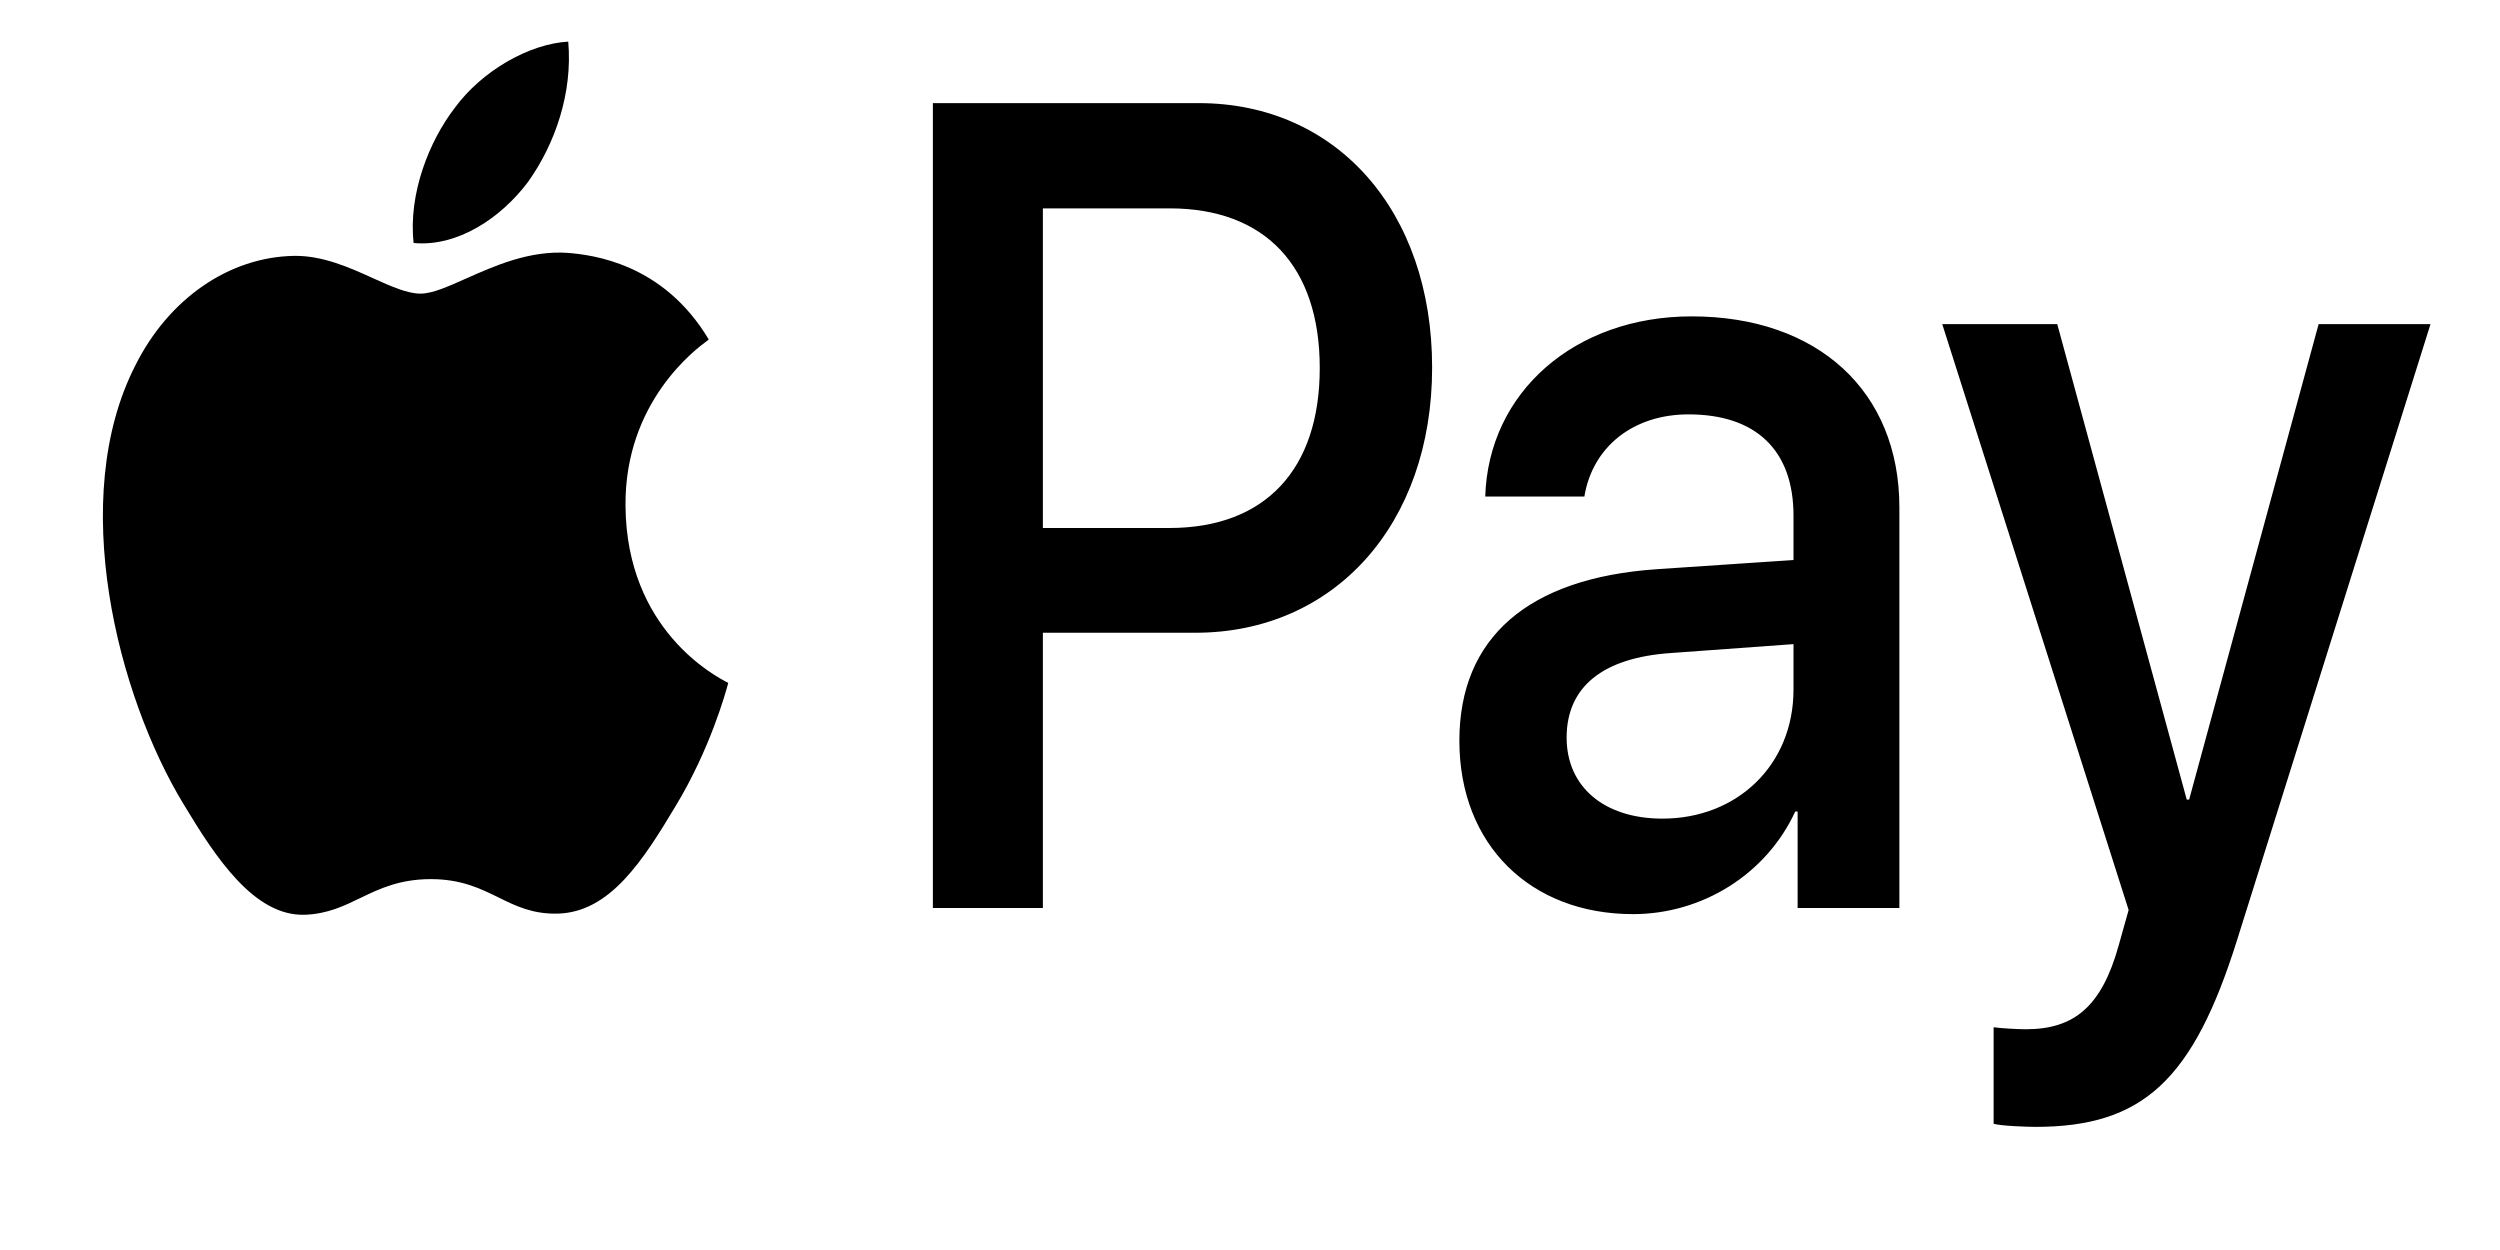 <svg width="20" height="10" viewBox="0 0 20 10" fill="none" xmlns="http://www.w3.org/2000/svg">
<path fill-rule="evenodd" clip-rule="evenodd" d="M4.226 1.453C4.007 1.746 3.658 1.977 3.309 1.944C3.265 1.548 3.436 1.126 3.636 0.866C3.855 0.565 4.236 0.35 4.546 0.333C4.582 0.746 4.44 1.151 4.226 1.453ZM4.542 2.023C4.234 2.002 3.954 2.128 3.727 2.229C3.581 2.294 3.458 2.349 3.364 2.349C3.258 2.349 3.129 2.291 2.985 2.226C2.796 2.14 2.579 2.043 2.352 2.047C1.832 2.056 1.349 2.39 1.083 2.923C0.537 3.989 0.941 5.566 1.469 6.434C1.727 6.863 2.036 7.334 2.443 7.318C2.623 7.31 2.751 7.248 2.885 7.183C3.038 7.109 3.198 7.033 3.447 7.033C3.688 7.033 3.84 7.107 3.987 7.179C4.126 7.248 4.26 7.313 4.458 7.309C4.88 7.301 5.146 6.88 5.404 6.45C5.683 5.989 5.805 5.539 5.824 5.471L5.826 5.463C5.825 5.463 5.822 5.461 5.816 5.458C5.723 5.409 5.011 5.039 5.004 4.046C4.997 3.213 5.569 2.791 5.659 2.725C5.664 2.721 5.668 2.718 5.67 2.716C5.306 2.105 4.738 2.039 4.542 2.023ZM7.463 7.264V0.825H9.591C10.689 0.825 11.457 1.684 11.457 2.94C11.457 4.195 10.675 5.062 9.562 5.062H8.343V7.264H7.463ZM8.343 1.667H9.358C10.121 1.667 10.558 2.13 10.558 2.944C10.558 3.757 10.121 4.224 9.354 4.224H8.343V1.667ZM14.362 6.492C14.13 6.995 13.617 7.313 13.064 7.313C12.245 7.313 11.675 6.76 11.675 5.926C11.675 5.1 12.227 4.625 13.249 4.554L14.348 4.48V4.125C14.348 3.6 14.046 3.315 13.508 3.315C13.064 3.315 12.74 3.576 12.675 3.972H11.882C11.907 3.138 12.598 2.531 13.533 2.531C14.541 2.531 15.195 3.129 15.195 4.059V7.264H14.381V6.492H14.362ZM13.3 6.549C12.831 6.549 12.533 6.293 12.533 5.901C12.533 5.496 12.82 5.261 13.37 5.224L14.348 5.153V5.517C14.348 6.12 13.897 6.549 13.3 6.549ZM17.898 7.516C17.545 8.643 17.142 9.015 16.283 9.015C16.218 9.015 15.999 9.007 15.949 8.99V8.218C16.003 8.226 16.138 8.234 16.207 8.234C16.596 8.234 16.814 8.049 16.949 7.565L17.029 7.28L15.538 2.593H16.458L17.494 6.397H17.513L18.549 2.593H19.444L17.898 7.516Z" fill="black"/>
</svg>
